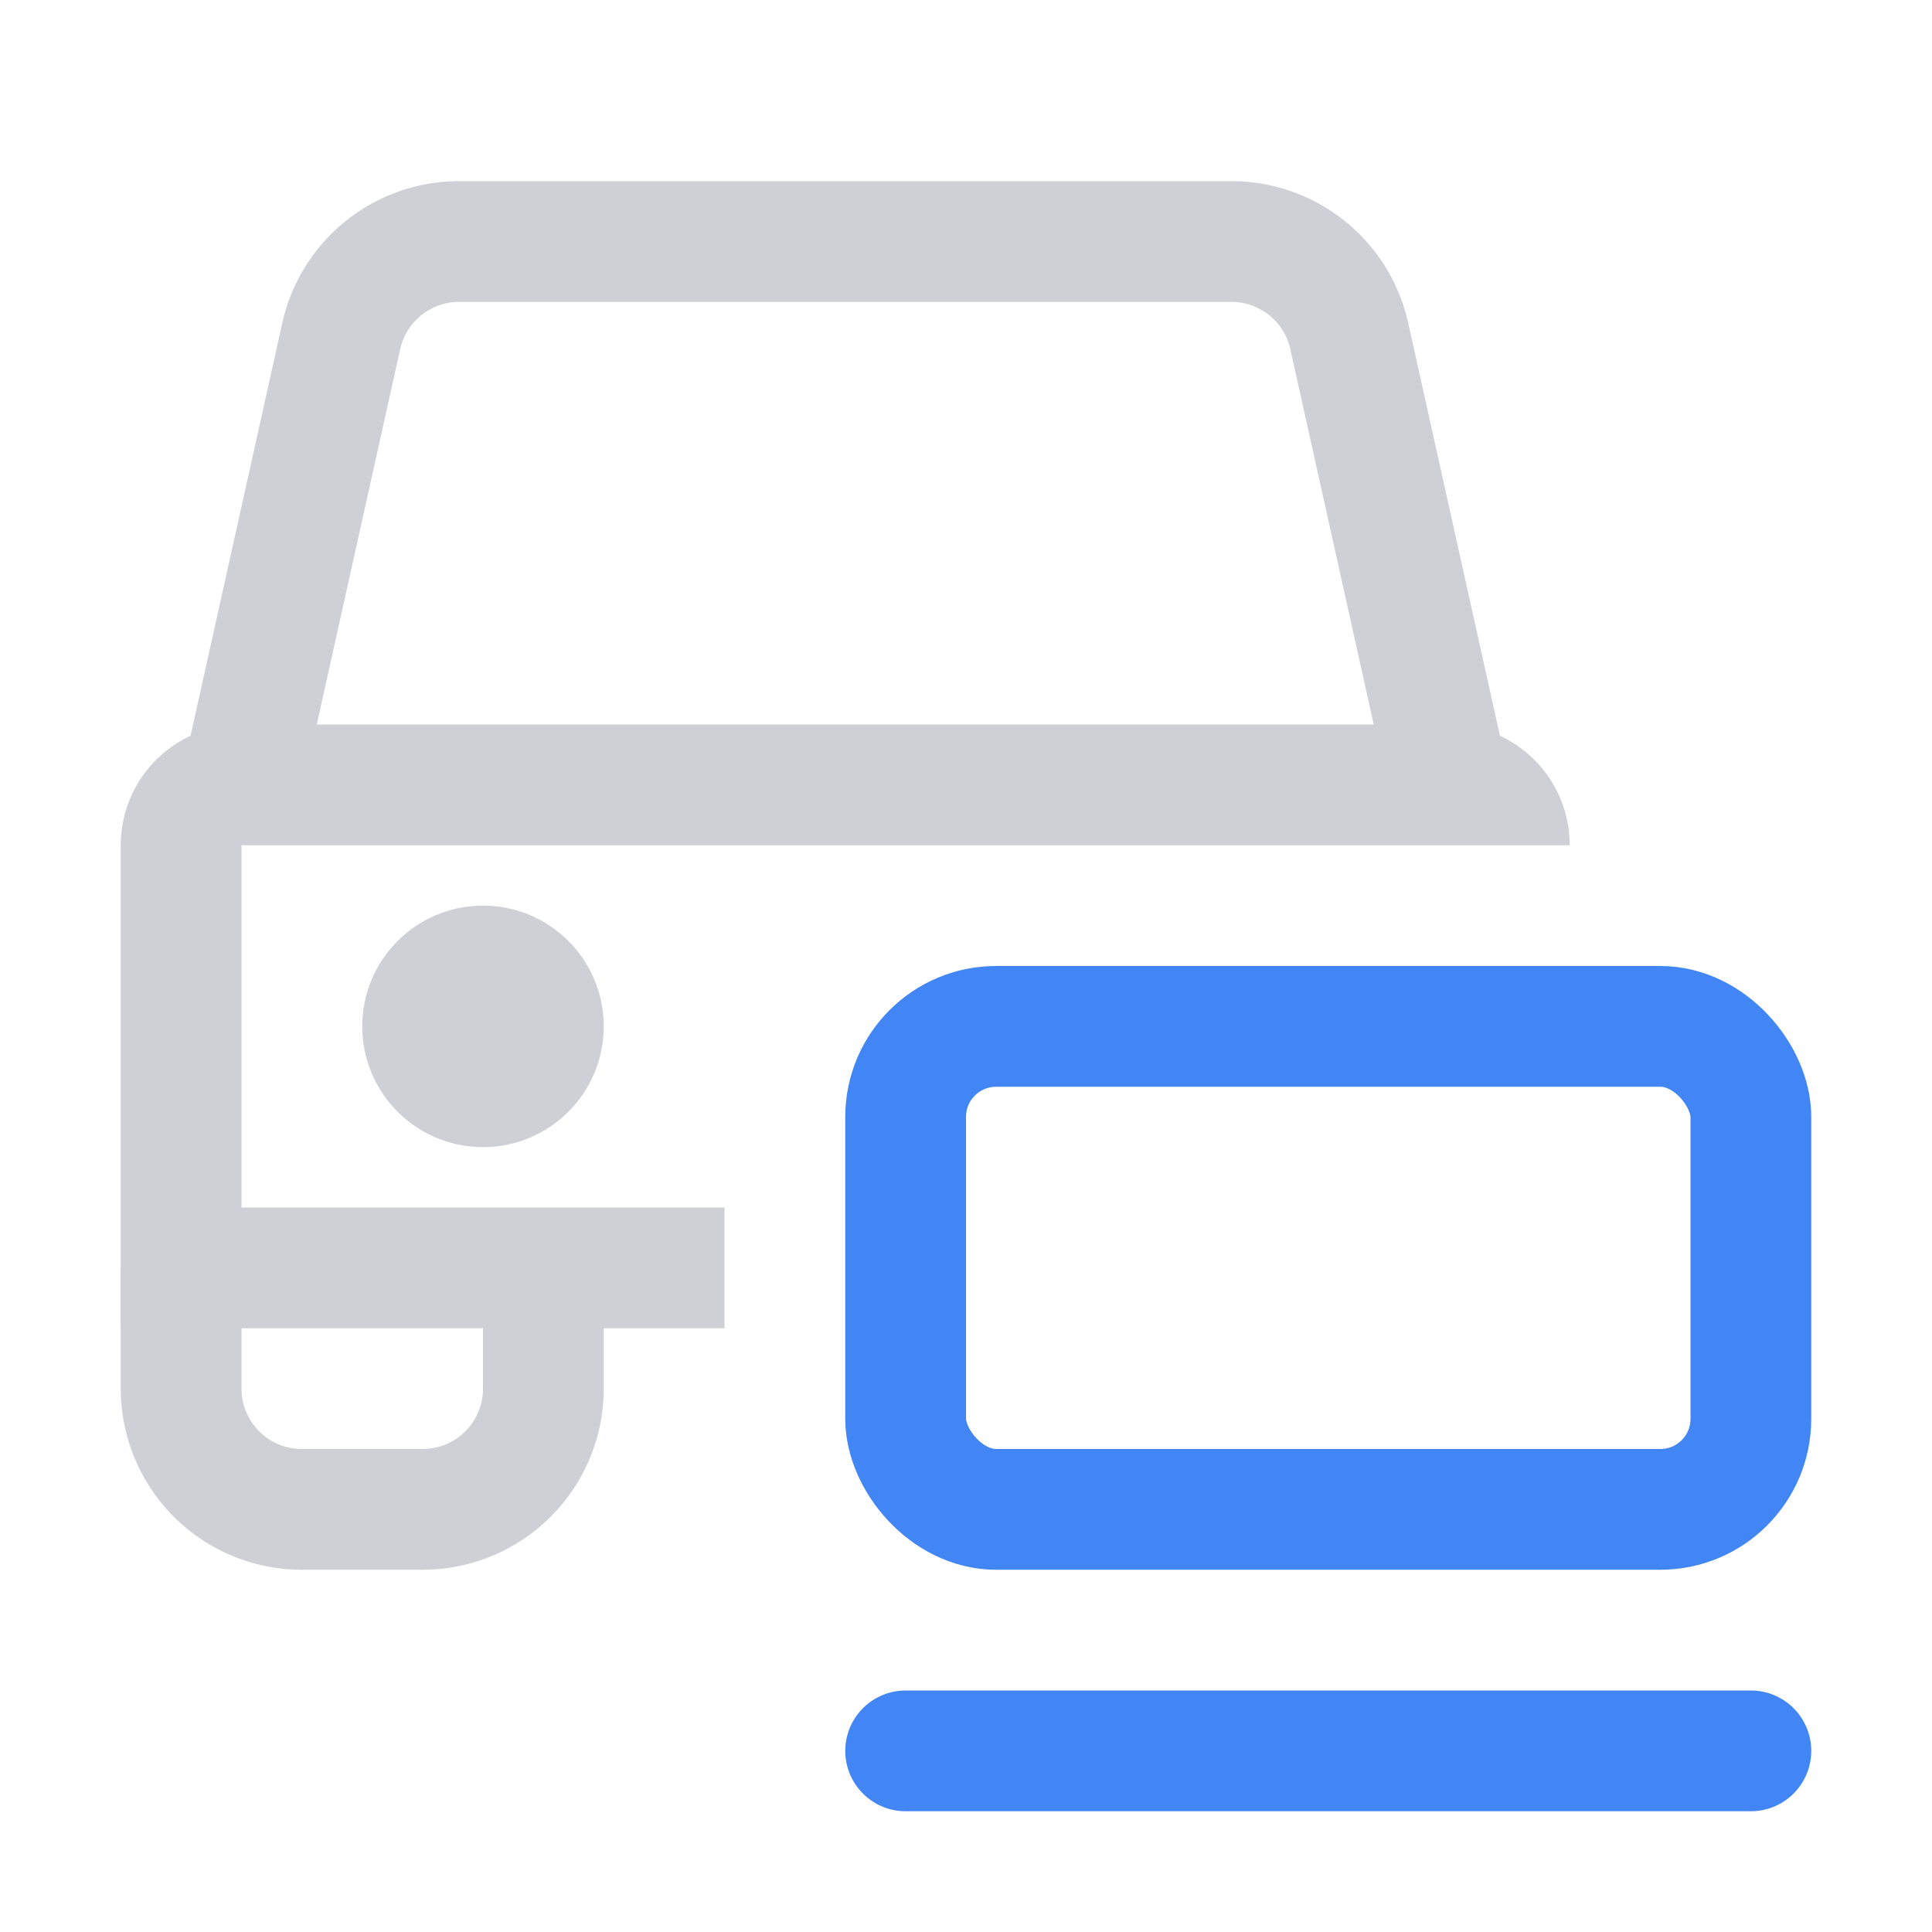 <svg width="16" height="16" viewBox="0 0 16 16" fill="none" xmlns="http://www.w3.org/2000/svg"><path d="M2 6.5l.826-3.717A1 1 0 0 1 3.802 2h6.396a1 1 0 0 1 .976.783L12 6.5M1.5 10.5v1a1 1 0 0 0 1 1h1a1 1 0 0 0 1-1v-1" stroke="#CED0D6"/><circle cx="4" cy="8.5" r="1" fill="#CED0D6"/><rect x="7.5" y="8.5" width="7" height="4" rx=".75" stroke="#4285F4"/><path d="M7.5 14.5h7" stroke="#4285F4" stroke-linecap="round"/><path fill-rule="evenodd" clip-rule="evenodd" d="M2 7h11a1 1 0 0 0-1-1H2a1 1 0 0 0-1 1v4h5v-1H2V7z" fill="#CED0D6"/></svg>